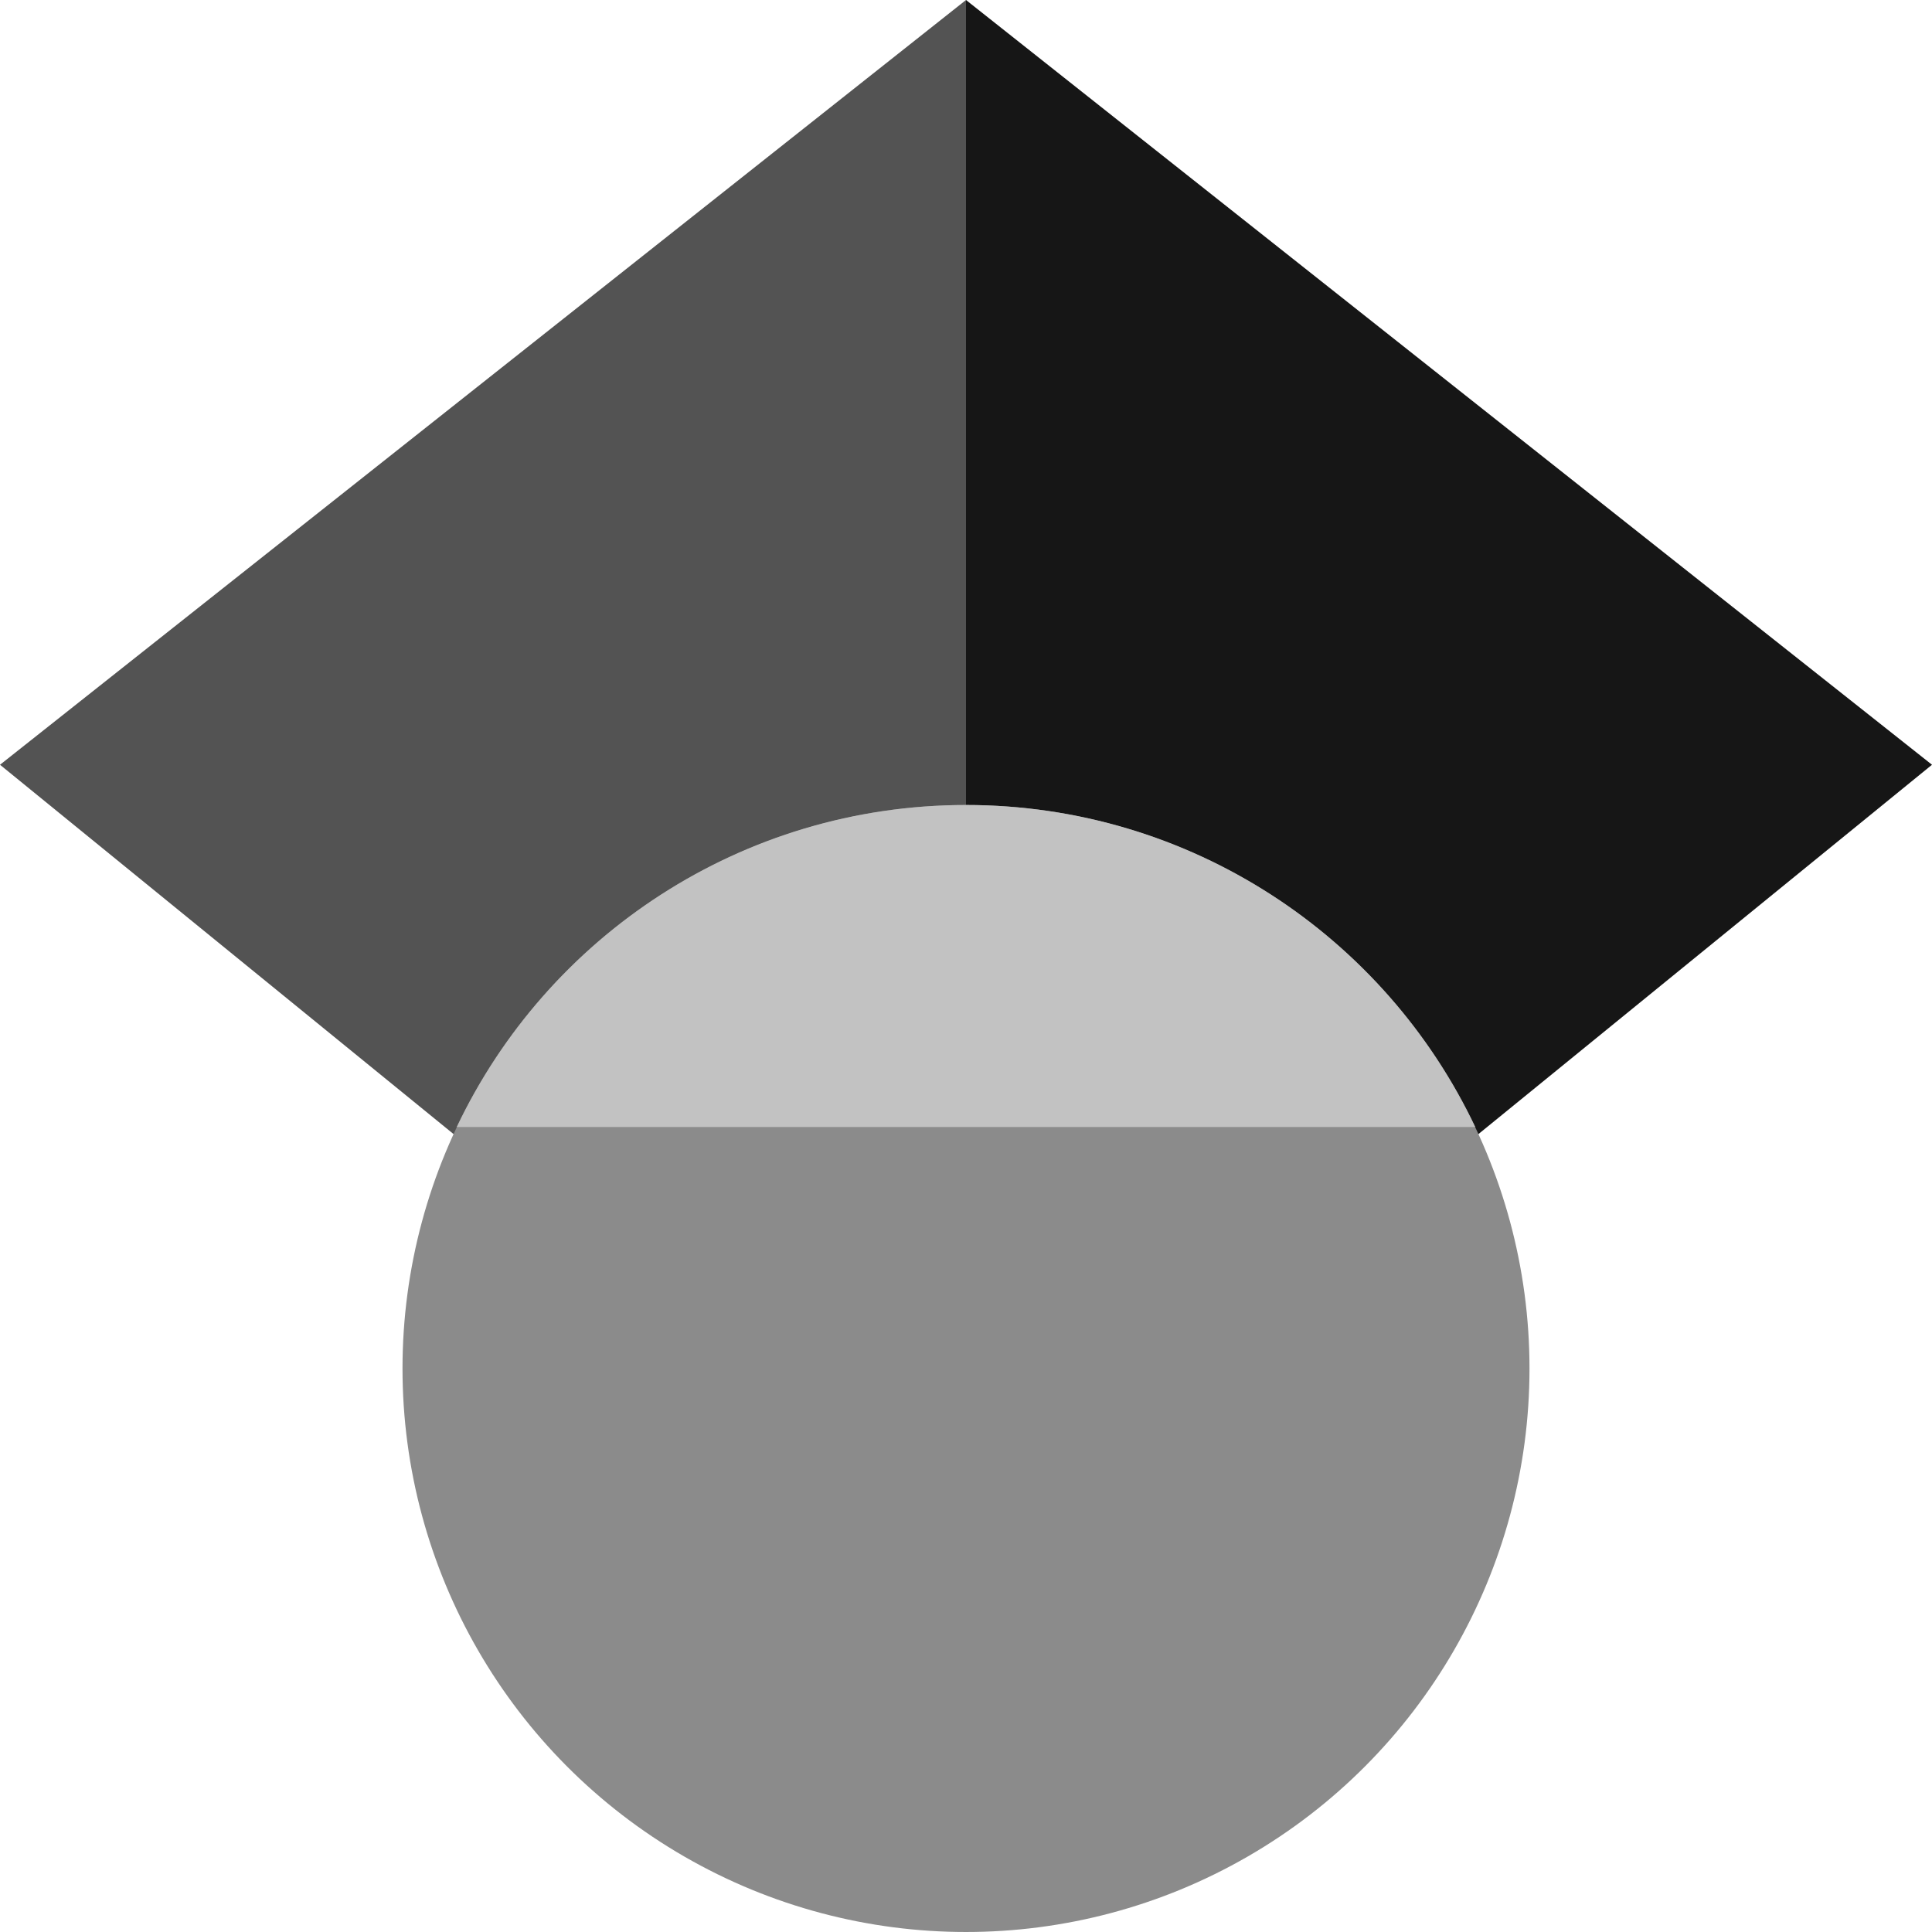 <svg xmlns="http://www.w3.org/2000/svg" viewBox="0 0 512 512"><path fill="#535353" d="M256 411.12L0 202.667 256 0z"/><path fill="#161616" d="M256 411.12l256-208.453L256 0z"/><circle fill="#8B8B8B" cx="256" cy="362.667" r="149.333"/><path fill="#C2C2C2" d="M121.037 298.667c23.968-50.453 75.392-85.334 134.963-85.334s110.995 34.881 134.963 85.334H121.037z"/></svg>